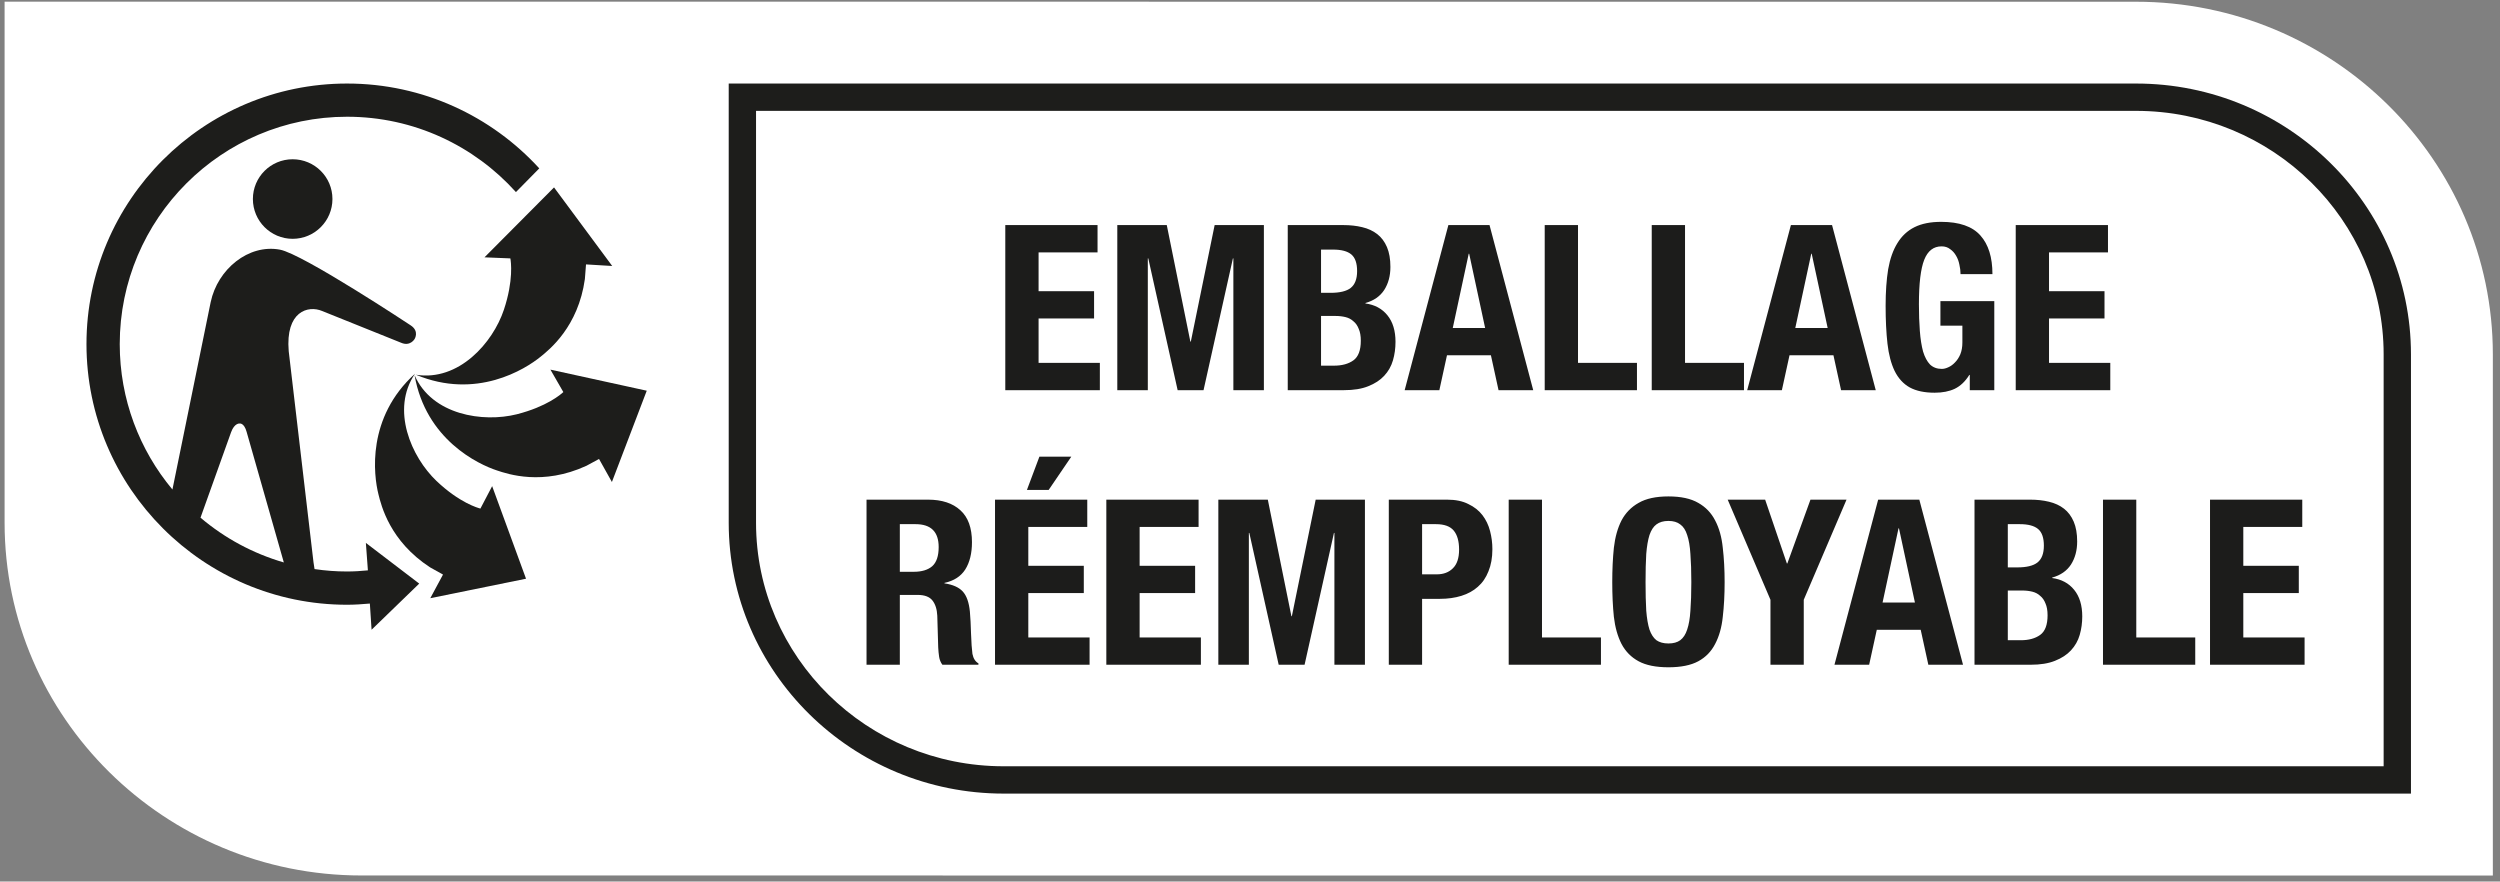 <svg width="173" height="61" viewBox="0 0 173 61" fill="none" xmlns="http://www.w3.org/2000/svg">
<rect x="0" y="0" width="173" height="61" fill="#808080" stroke="none"/>
<g clip-path="url(#clip0_111_103)">
<path d="M25.01 60.583C11.396 60.583 0.318 49.635 0.318 36.177V0.115L147.812 0.12C161.427 0.12 172.505 11.068 172.505 24.526V60.589" fill="white"/>
<path d="M147.812 5.781H50.427V36.177C50.427 46.51 58.964 54.917 69.453 54.917H166.839V24.521C166.839 14.188 158.302 5.781 147.812 5.781Z" fill="white"/>
<path d="M164.948 53.026H69.453C60.005 53.026 52.318 45.469 52.318 36.177V7.672H147.812C157.26 7.672 164.948 15.229 164.948 24.521V53.026ZM147.812 5.781H50.427V36.177C50.427 46.51 58.964 54.917 69.453 54.917H166.839V24.521C166.839 14.188 158.302 5.781 147.812 5.781Z" fill="#1D1D1B"/>
<path d="M28.719 25.859C27.026 28.349 28.463 31.625 30.208 33.286C31.802 34.797 33.078 35.151 33.245 35.193L34.057 33.641L36.401 40.047L29.776 41.396L30.656 39.76L29.76 39.26C26.969 37.443 26.38 34.974 26.188 34.203C25.854 32.875 25.359 28.901 28.719 25.859Z" fill="#1D1D1B"/>
<path d="M28.688 25.963C29.896 28.724 33.427 29.255 35.766 28.667C37.833 28.141 38.818 27.287 38.984 27.13L38.974 27.115L38.089 25.578L44.755 27.037L42.344 33.354L41.453 31.76L40.578 32.234C37.552 33.625 35.146 32.807 34.396 32.557C33.094 32.13 29.469 30.427 28.688 25.963Z" fill="#1D1D1B"/>
<path d="M40.474 19.307C40.016 22.604 38.026 24.188 37.406 24.688C36.344 25.552 32.958 27.682 28.781 25.932C31.75 26.406 34.109 23.719 34.87 21.432C35.552 19.385 35.354 18.083 35.318 17.885L35.297 17.88L33.526 17.807L38.339 12.969L42.365 18.406L40.552 18.297" fill="#1D1D1B"/>
<path fill-rule="evenodd" clip-rule="evenodd" d="M20.25 16.526C18.734 16.526 17.5 15.292 17.5 13.771C17.5 12.25 18.734 11.021 20.25 11.021C21.771 11.021 23.005 12.25 23.005 13.771C23.005 15.292 21.771 16.526 20.25 16.526Z" fill="#1D1D1B"/>
<path d="M15.99 29.912C16.224 29.266 16.578 29.307 16.578 29.307C16.578 29.307 16.891 29.24 17.068 29.891L19.641 38.922C17.495 38.297 15.537 37.234 13.875 35.823L15.99 29.912ZM24.016 5.781C14.073 5.781 5.984 13.87 5.984 23.812C5.984 33.755 14.073 41.849 24.016 41.849C24.547 41.849 25.073 41.812 25.594 41.766L25.713 43.578L29.01 40.385L25.318 37.568L25.458 39.469C24.984 39.516 24.505 39.547 24.016 39.547C23.255 39.547 22.505 39.49 21.766 39.38L21.693 38.901L19.979 24.302C19.745 21.547 21.318 21.109 22.292 21.521L27.76 23.719C28.385 23.99 28.688 23.463 28.688 23.463C28.688 23.463 29.042 22.917 28.412 22.51C28.412 22.51 20.958 17.573 19.37 17.276C17.203 16.87 15.057 18.625 14.578 20.912L11.932 33.875C9.656 31.146 8.286 27.635 8.286 23.812C8.286 15.135 15.344 8.078 24.016 8.078C28.651 8.078 32.823 10.094 35.703 13.292L37.318 11.651C34.021 8.047 29.281 5.781 24.016 5.781Z" fill="#1D1D1B"/>
<path d="M75.95 15.576V17.464H71.87V20.152H75.71V22.04H71.87V25.112H76.11V27H69.566V15.576H75.95ZM77.317 15.576H80.741L82.373 23.64H82.405L84.053 15.576H87.461V27H85.349V17.88H85.317L83.285 27H81.493L79.461 17.88H79.429V27H77.317V15.576ZM91.416 25.304H92.312C92.867 25.304 93.315 25.181 93.656 24.936C93.998 24.691 94.168 24.237 94.168 23.576C94.168 23.245 94.121 22.973 94.025 22.76C93.939 22.536 93.817 22.36 93.656 22.232C93.507 22.093 93.326 21.997 93.112 21.944C92.899 21.891 92.665 21.864 92.409 21.864H91.416V25.304ZM91.416 20.264H92.073C92.713 20.264 93.177 20.152 93.465 19.928C93.763 19.693 93.912 19.304 93.912 18.76C93.912 18.216 93.779 17.832 93.513 17.608C93.246 17.384 92.825 17.272 92.249 17.272H91.416V20.264ZM89.112 15.576H92.969C93.438 15.576 93.87 15.624 94.264 15.72C94.67 15.816 95.016 15.976 95.305 16.2C95.593 16.424 95.817 16.723 95.977 17.096C96.136 17.469 96.216 17.928 96.216 18.472C96.216 19.091 96.073 19.624 95.784 20.072C95.496 20.509 95.064 20.808 94.489 20.968V21C95.129 21.085 95.635 21.357 96.008 21.816C96.382 22.275 96.569 22.888 96.569 23.656C96.569 24.104 96.51 24.531 96.392 24.936C96.275 25.341 96.073 25.699 95.784 26.008C95.507 26.307 95.139 26.547 94.68 26.728C94.233 26.909 93.672 27 93.001 27H89.112V15.576ZM102.771 22.696L101.667 17.56H101.635L100.531 22.696H102.771ZM103.075 15.576L106.099 27H103.699L103.171 24.584H100.131L99.603 27H97.203L100.227 15.576H103.075ZM106.894 27V15.576H109.198V25.112H113.278V27H106.894ZM114.3 27V15.576H116.604V25.112H120.684V27H114.3ZM126.474 22.696L125.37 17.56H125.338L124.234 22.696H126.474ZM126.778 15.576L129.802 27H127.402L126.874 24.584H123.834L123.306 27H120.906L123.93 15.576H126.778ZM135.669 18.968C135.669 18.755 135.642 18.536 135.589 18.312C135.546 18.088 135.472 17.885 135.365 17.704C135.258 17.512 135.12 17.357 134.949 17.24C134.789 17.112 134.592 17.048 134.357 17.048C133.802 17.048 133.402 17.357 133.157 17.976C132.912 18.595 132.789 19.619 132.789 21.048C132.789 21.731 132.81 22.349 132.853 22.904C132.896 23.459 132.97 23.933 133.077 24.328C133.194 24.712 133.354 25.011 133.557 25.224C133.77 25.427 134.042 25.528 134.373 25.528C134.512 25.528 134.661 25.491 134.821 25.416C134.992 25.341 135.146 25.229 135.285 25.08C135.434 24.931 135.557 24.744 135.653 24.52C135.749 24.285 135.797 24.013 135.797 23.704V22.536H134.277V20.84H138.005V27H136.309V25.944H136.277C136 26.392 135.664 26.712 135.269 26.904C134.885 27.085 134.421 27.176 133.877 27.176C133.173 27.176 132.597 27.053 132.149 26.808C131.712 26.563 131.365 26.184 131.109 25.672C130.864 25.16 130.698 24.531 130.613 23.784C130.528 23.027 130.485 22.152 130.485 21.16C130.485 20.2 130.544 19.357 130.661 18.632C130.789 17.907 131.002 17.304 131.301 16.824C131.6 16.333 131.994 15.965 132.485 15.72C132.976 15.475 133.589 15.352 134.325 15.352C135.584 15.352 136.49 15.667 137.045 16.296C137.6 16.915 137.877 17.805 137.877 18.968H135.669ZM145.872 15.576V17.464H141.792V20.152H145.632V22.04H141.792V25.112H146.032V27H139.488V15.576H145.872ZM59.964 34.576H64.22C65.18 34.576 65.927 34.821 66.46 35.312C66.993 35.792 67.26 36.528 67.26 37.52C67.26 38.288 67.105 38.917 66.796 39.408C66.487 39.888 66.007 40.197 65.356 40.336V40.368C65.932 40.453 66.353 40.64 66.62 40.928C66.887 41.216 67.052 41.68 67.116 42.32C67.137 42.533 67.153 42.768 67.164 43.024C67.175 43.269 67.185 43.547 67.196 43.856C67.217 44.464 67.249 44.928 67.292 45.248C67.356 45.568 67.495 45.787 67.708 45.904V46H65.212C65.095 45.84 65.02 45.659 64.988 45.456C64.956 45.243 64.935 45.024 64.924 44.8L64.86 42.608C64.839 42.16 64.727 41.808 64.524 41.552C64.321 41.296 63.98 41.168 63.5 41.168H62.268V46H59.964V34.576ZM62.268 39.568H63.228C63.783 39.568 64.209 39.44 64.508 39.184C64.807 38.917 64.956 38.475 64.956 37.856C64.956 36.8 64.423 36.272 63.356 36.272H62.268V39.568ZM71.927 31.6H74.135L72.567 33.904H71.063L71.927 31.6ZM75.239 34.576V36.464H71.159V39.152H74.999V41.04H71.159V44.112H75.399V46H68.855V34.576H75.239ZM82.942 34.576V36.464H78.862V39.152H82.702V41.04H78.862V44.112H83.102V46H76.558V34.576H82.942ZM84.309 34.576H87.733L89.365 42.64H89.397L91.045 34.576H94.453V46H92.341V36.88H92.309L90.277 46H88.485L86.453 36.88H86.421V46H84.309V34.576ZM98.409 39.744H99.433C99.891 39.744 100.259 39.605 100.537 39.328C100.825 39.051 100.969 38.619 100.969 38.032C100.969 37.456 100.846 37.019 100.601 36.72C100.355 36.421 99.945 36.272 99.369 36.272H98.409V39.744ZM96.105 34.576H100.137C100.723 34.576 101.214 34.677 101.609 34.88C102.014 35.072 102.339 35.328 102.585 35.648C102.83 35.968 103.006 36.336 103.113 36.752C103.219 37.157 103.273 37.573 103.273 38C103.273 38.587 103.182 39.099 103.001 39.536C102.83 39.973 102.585 40.331 102.265 40.608C101.955 40.885 101.577 41.093 101.129 41.232C100.681 41.371 100.185 41.44 99.641 41.44H98.409V46H96.105V34.576ZM104.402 46V34.576H106.706V44.112H110.786V46H104.402ZM113.872 40.288C113.872 41.056 113.888 41.712 113.92 42.256C113.962 42.789 114.037 43.227 114.144 43.568C114.261 43.899 114.421 44.144 114.624 44.304C114.837 44.453 115.114 44.528 115.456 44.528C115.797 44.528 116.069 44.453 116.272 44.304C116.485 44.144 116.645 43.899 116.752 43.568C116.869 43.227 116.944 42.789 116.976 42.256C117.018 41.712 117.04 41.056 117.04 40.288C117.04 39.52 117.018 38.869 116.976 38.336C116.944 37.803 116.869 37.365 116.752 37.024C116.645 36.683 116.485 36.437 116.272 36.288C116.069 36.128 115.797 36.048 115.456 36.048C115.114 36.048 114.837 36.128 114.624 36.288C114.421 36.437 114.261 36.683 114.144 37.024C114.037 37.365 113.962 37.803 113.92 38.336C113.888 38.869 113.872 39.52 113.872 40.288ZM111.568 40.288C111.568 39.424 111.605 38.629 111.68 37.904C111.765 37.168 111.941 36.539 112.208 36.016C112.485 35.493 112.88 35.088 113.392 34.8C113.904 34.501 114.592 34.352 115.456 34.352C116.32 34.352 117.008 34.501 117.52 34.8C118.032 35.088 118.421 35.493 118.688 36.016C118.965 36.539 119.141 37.168 119.216 37.904C119.301 38.629 119.344 39.424 119.344 40.288C119.344 41.163 119.301 41.963 119.216 42.688C119.141 43.413 118.965 44.037 118.688 44.56C118.421 45.083 118.032 45.483 117.52 45.76C117.008 46.037 116.32 46.176 115.456 46.176C114.592 46.176 113.904 46.037 113.392 45.76C112.88 45.483 112.485 45.083 112.208 44.56C111.941 44.037 111.765 43.413 111.68 42.688C111.605 41.963 111.568 41.163 111.568 40.288ZM122.148 34.576L123.652 38.992H123.684L125.284 34.576H127.78L124.82 41.504V46H122.516V41.504L119.556 34.576H122.148ZM132.513 41.696L131.409 36.56H131.377L130.273 41.696H132.513ZM132.817 34.576L135.841 46H133.441L132.913 43.584H129.873L129.345 46H126.945L129.969 34.576H132.817ZM138.94 44.304H139.836C140.391 44.304 140.839 44.181 141.18 43.936C141.521 43.691 141.692 43.237 141.692 42.576C141.692 42.245 141.644 41.973 141.548 41.76C141.463 41.536 141.34 41.36 141.18 41.232C141.031 41.093 140.849 40.997 140.636 40.944C140.423 40.891 140.188 40.864 139.932 40.864H138.94V44.304ZM138.94 39.264H139.596C140.236 39.264 140.7 39.152 140.988 38.928C141.287 38.693 141.436 38.304 141.436 37.76C141.436 37.216 141.303 36.832 141.036 36.608C140.769 36.384 140.348 36.272 139.772 36.272H138.94V39.264ZM136.636 34.576H140.492C140.961 34.576 141.393 34.624 141.788 34.72C142.193 34.816 142.54 34.976 142.828 35.2C143.116 35.424 143.34 35.723 143.5 36.096C143.66 36.469 143.74 36.928 143.74 37.472C143.74 38.091 143.596 38.624 143.308 39.072C143.02 39.509 142.588 39.808 142.012 39.968V40C142.652 40.085 143.159 40.357 143.532 40.816C143.905 41.275 144.092 41.888 144.092 42.656C144.092 43.104 144.033 43.531 143.916 43.936C143.799 44.341 143.596 44.699 143.308 45.008C143.031 45.307 142.663 45.547 142.204 45.728C141.756 45.909 141.196 46 140.524 46H136.636V34.576ZM145.527 46V34.576H147.831V44.112H151.911V46H145.527ZM159.317 34.576V36.464H155.237V39.152H159.077V41.04H155.237V44.112H159.477V46H152.933V34.576H159.317Z" fill="#1C1C1B"/>
</g>
<defs>
<clipPath id="clip0_111_103">
<rect width="173" height="61" fill="white"/>
</clipPath>
</defs>
</svg>
